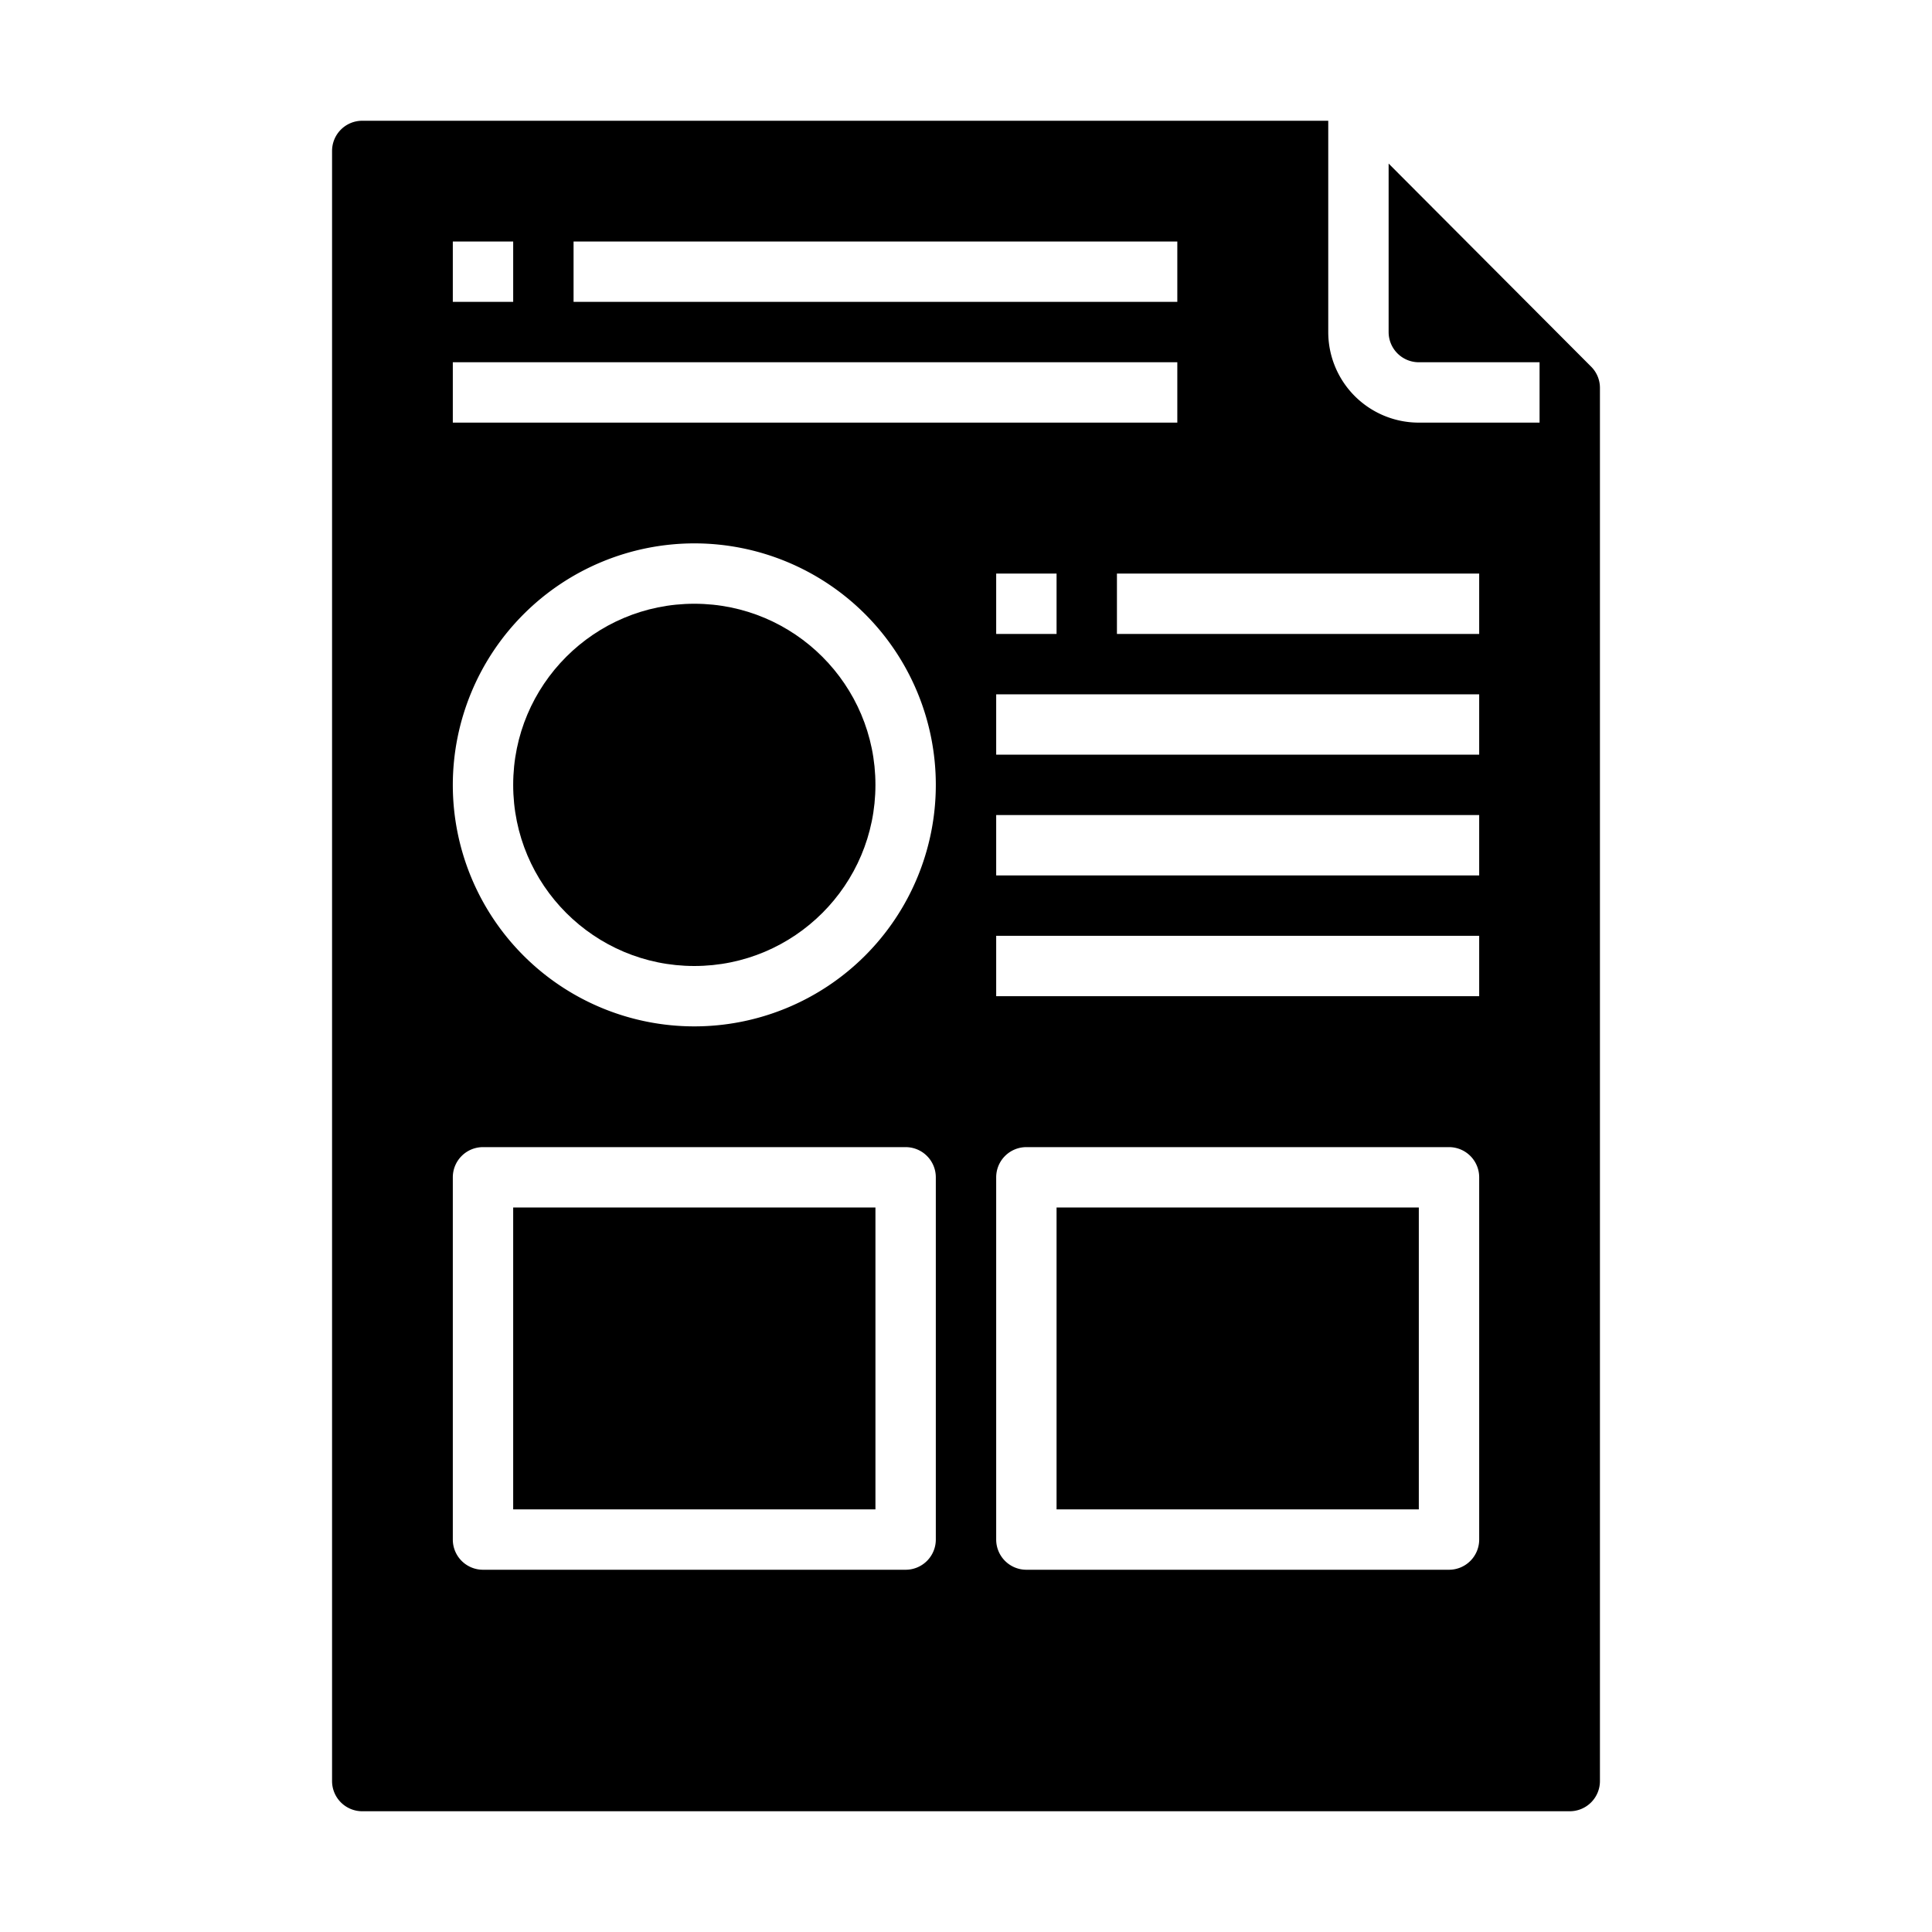 <svg xmlns="http://www.w3.org/2000/svg" viewBox="0 0 64 64" x="0px" y="0px"><g data-name="Document"><circle cx="23" cy="26" r="6"></circle><path d="M12,60H52a1,1,0,0,0,1-1V12.846a.99.99,0,0,0-.292-.7L46,5.418V11a1,1,0,0,0,1,1h4v2H47a3,3,0,0,1-3-3V4H12a1,1,0,0,0-1,1V59A1,1,0,0,0,12,60Zm37-9a1,1,0,0,1-1,1H34a1,1,0,0,1-1-1V39a1,1,0,0,1,1-1H48a1,1,0,0,1,1,1Zm0-18H33V31H49Zm0-4H33V27H49Zm0-4H33V23H49ZM33,21V19h2v2Zm16-2v2H37V19ZM19,8H39v2H19ZM15,8h2v2H15Zm0,4H39v2H15Zm8,6a8,8,0,1,1-8,8A8.009,8.009,0,0,1,23,18ZM15,39a1,1,0,0,1,1-1H30a1,1,0,0,1,1,1V51a1,1,0,0,1-1,1H16a1,1,0,0,1-1-1Z"></path><rect x="17" y="40" width="12" height="10"></rect><rect x="35" y="40" width="12" height="10"></rect></g></svg>